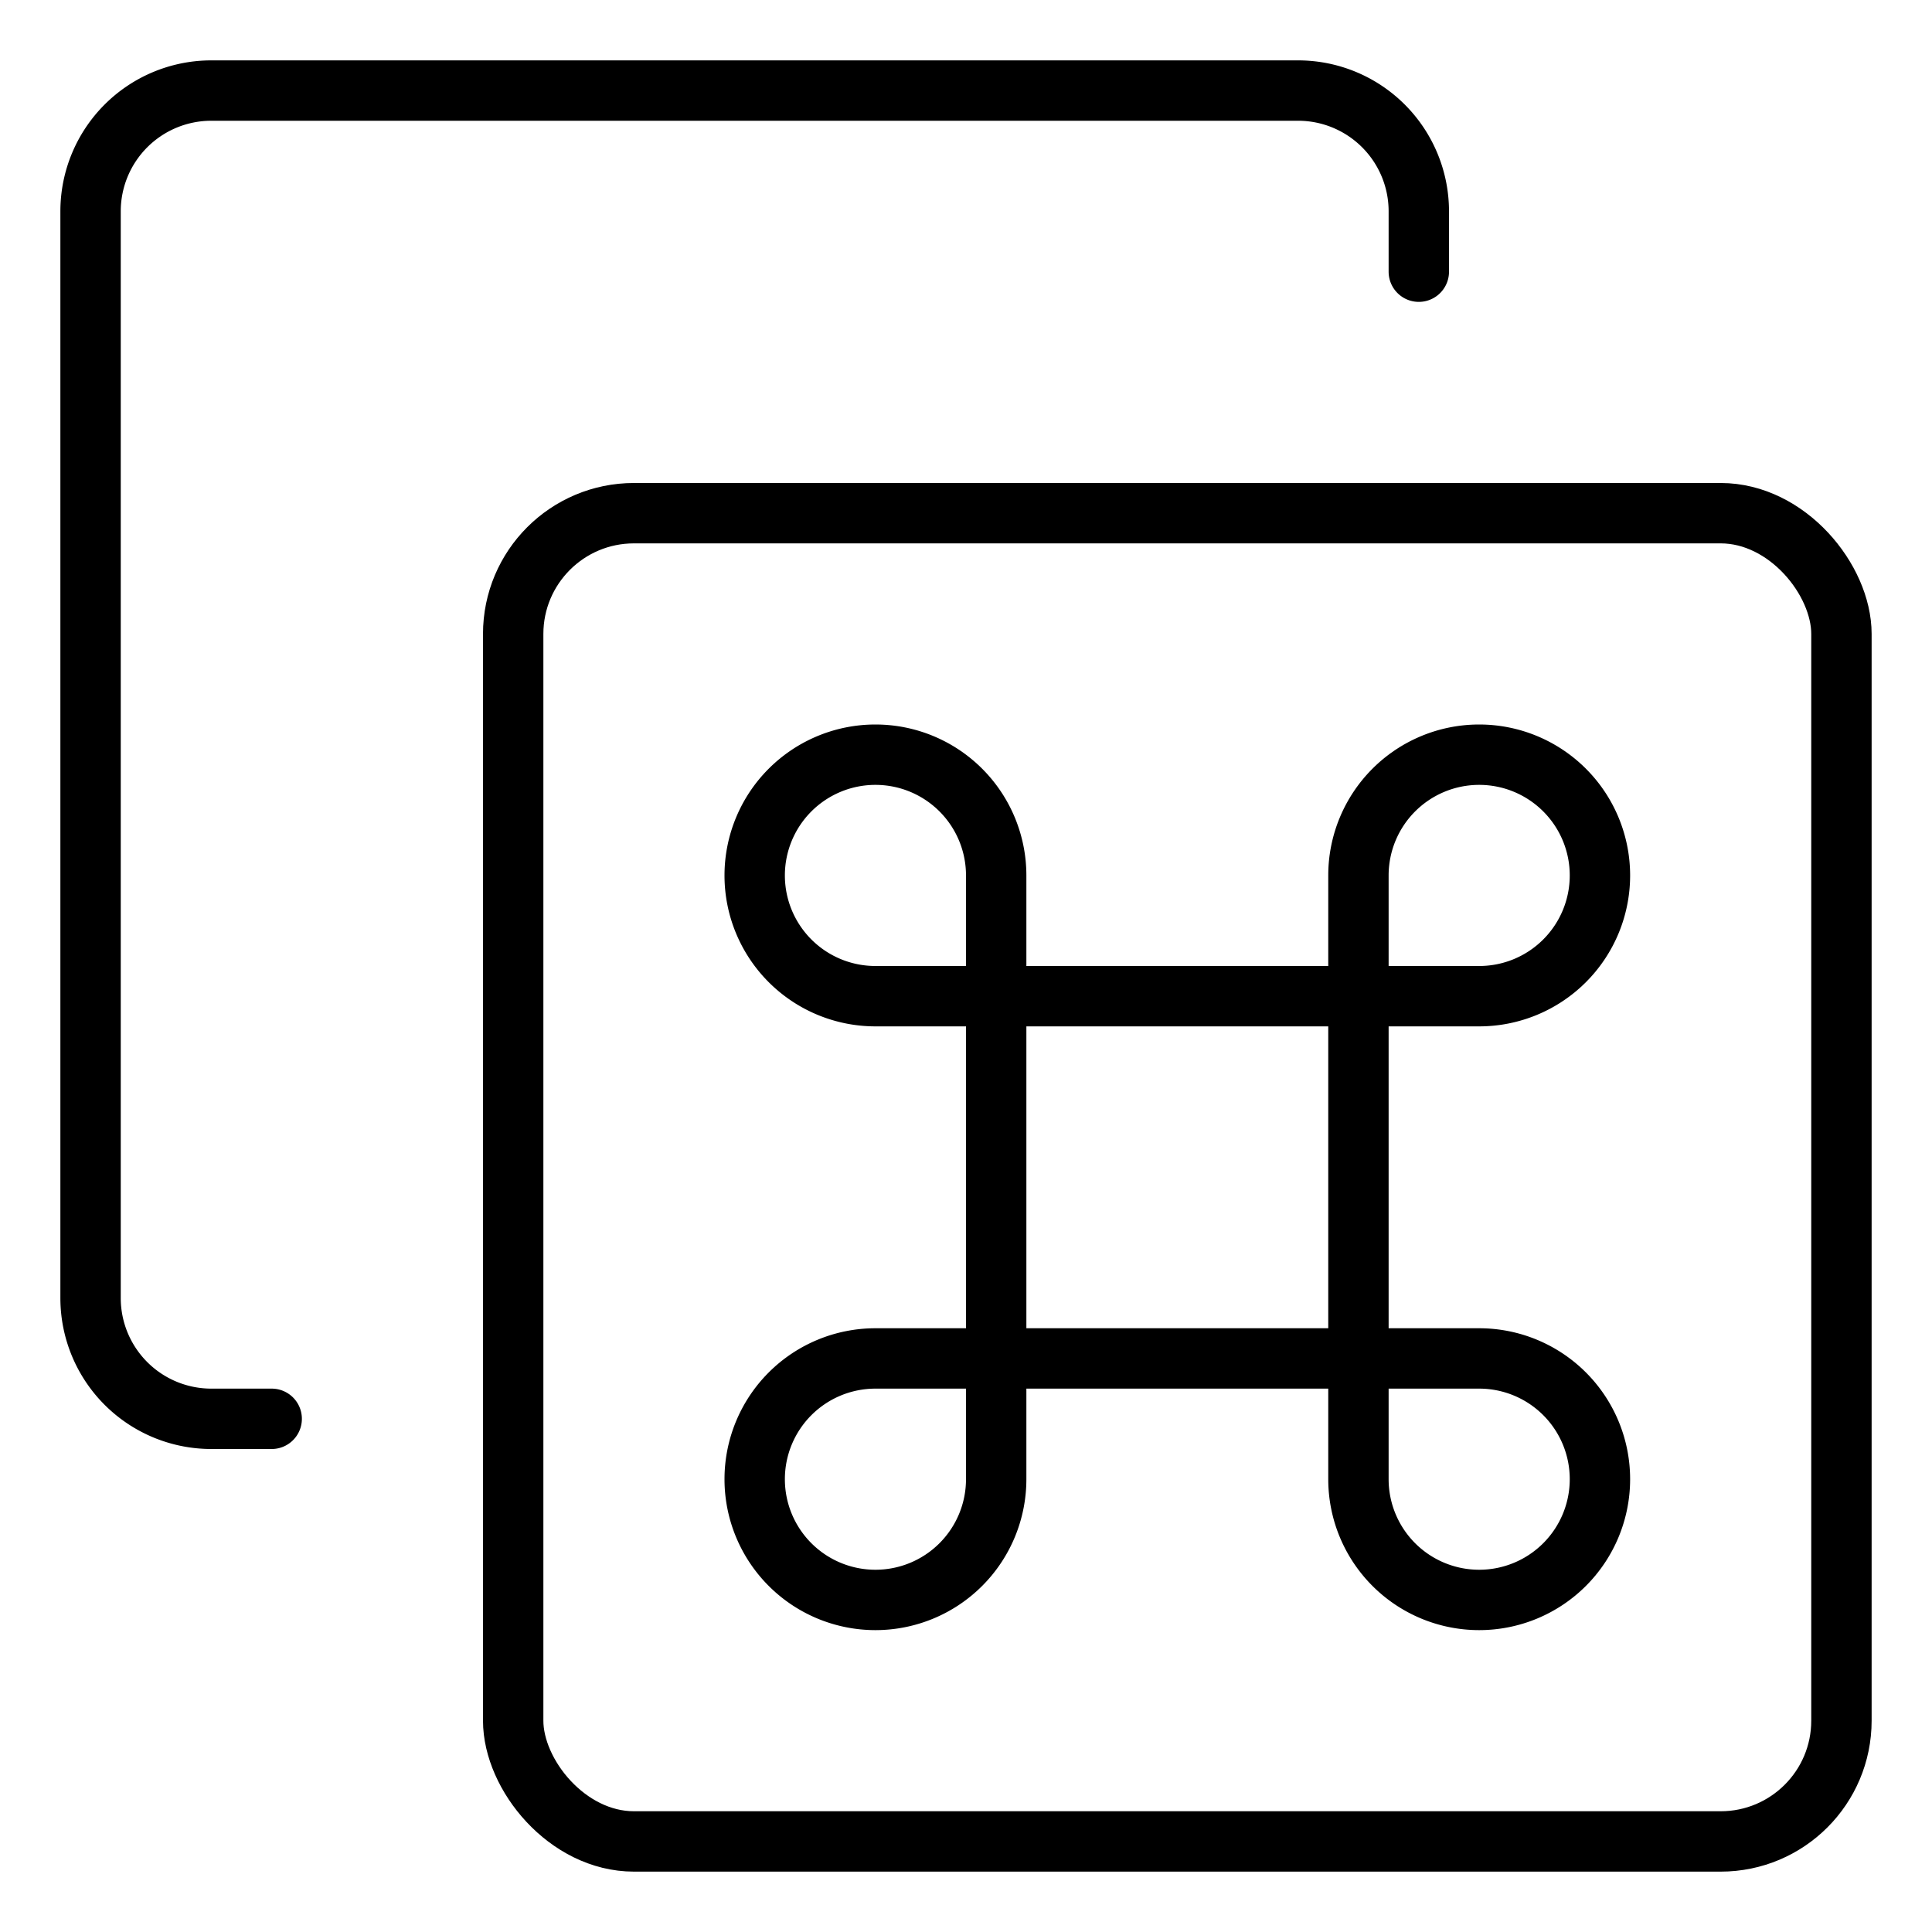 <svg xmlns="http://www.w3.org/2000/svg" viewBox="0 0 32 32"><title>hot key</title><g stroke-linecap="round" stroke-width="1" fill="none" stroke="#000000" stroke-linejoin="round" class="nc-icon-wrapper" transform="translate(0.5 0.5)"><rect x="16" y="16" width="6" height="6"></rect> <path d="M16,16H14a2,2,0,0,1-2-2h0a2,2,0,0,1,2-2h0a2,2,0,0,1,2,2Z"></path> <path d="M22,16h2a2,2,0,0,0,2-2h0a2,2,0,0,0-2-2h0a2,2,0,0,0-2,2Z"></path> <path d="M16,22H14a2,2,0,0,0-2,2h0a2,2,0,0,0,2,2h0a2,2,0,0,0,2-2Z"></path> <path d="M22,22h2a2,2,0,0,1,2,2h0a2,2,0,0,1-2,2h0a2,2,0,0,1-2-2Z"></path> <rect x="8" y="8" width="22" height="22" rx="2" ry="2"></rect> <path d="M4,23H3a2,2,0,0,1-2-2V3A2,2,0,0,1,3,1H21a2,2,0,0,1,2,2V4" stroke="#000000"></path></g></svg>